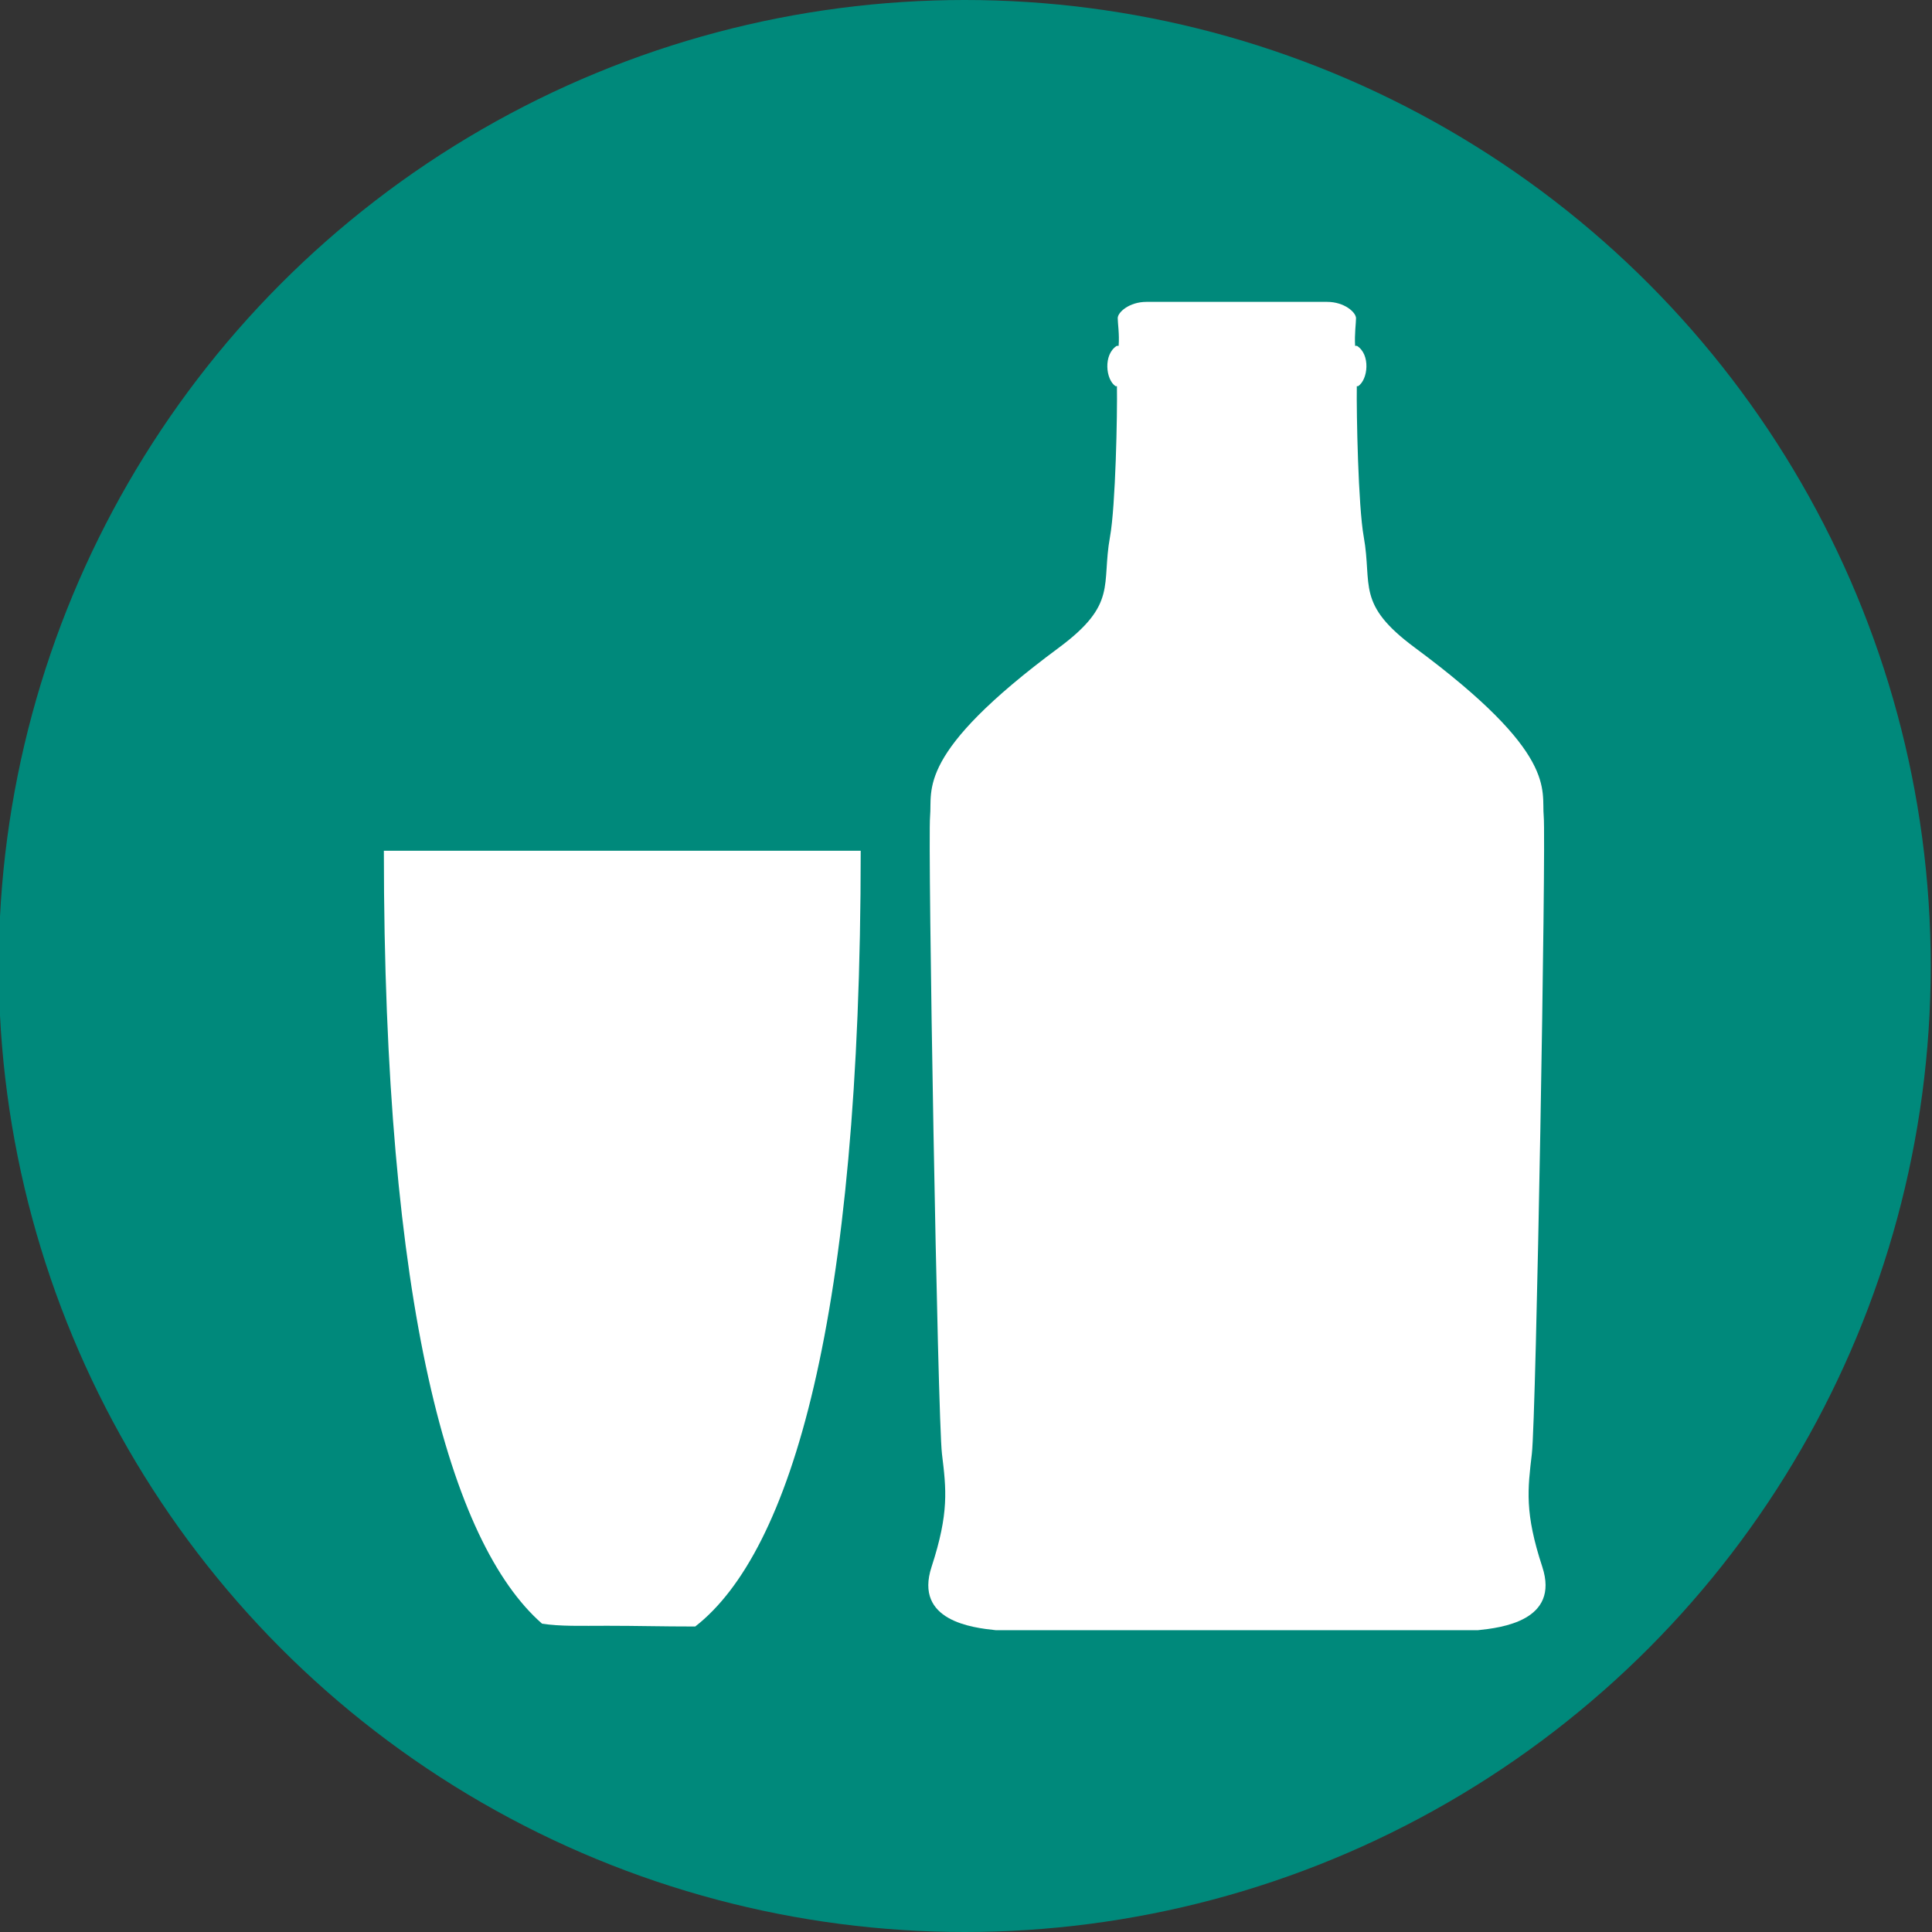 <?xml version="1.0" encoding="utf-8"?>
<svg version="1.1" xmlns="http://www.w3.org/2000/svg" xmlns:xlink="http://www.w3.org/1999/xlink" x="0px" y="0px" width="32px"
	 height="32px" viewBox="0 0 32 32" enable-background="new 0 0 32 32" xml:space="preserve">
<rect x="0" y="0" width="32" height="32" fill="#333333" stroke="none"/>
<g id="Layer_1">
	<circle fill="#00897B" cx="15.979" cy="16" r="16"/>
</g>
<g id="Layer_2">
	<path fill="#FFFFFF" d="M21.981,5c0.287,0,0.479,0.174,0.479,0.271c0,0.081-0.027,0.265-0.015,0.457h0.03
		c0.228,0.142,0.185,0.561,0.019,0.669h-0.021c-0.007,0.451,0.023,1.987,0.115,2.495c0.144,0.805-0.133,1.11,0.846,1.835
		c2.381,1.763,2.094,2.35,2.135,2.794c0.04,0.445-0.125,9.973-0.197,10.561c-0.069,0.586-0.121,0.974,0.173,1.869
		s-0.682,1.01-1.065,1.05h-7.987c-0.382-0.04-1.357-0.153-1.063-1.05c0.292-0.896,0.243-1.283,0.172-1.869
		c-0.072-0.588-0.237-10.116-0.197-10.561c0.041-0.444-0.247-1.031,2.134-2.794c0.976-0.725,0.701-1.03,0.846-1.835
		c0.093-0.508,0.123-2.044,0.115-2.495h-0.022c-0.165-0.107-0.207-0.527,0.02-0.669h0.03c0.015-0.193-0.015-0.376-0.015-0.457
		C18.511,5.174,18.703,5,18.989,5"/>
	<path fill="#FFFFFF" d="M8.978,26.893c0.302,0.047,0.644,0.035,1.079,0.035c0.504,0,0.896,0.012,1.458,0.012
		c1.588-1.236,2.741-5.104,2.741-12.849H6.358C6.358,21.64,7.452,25.556,8.978,26.893z"/>
</g>
</svg>
